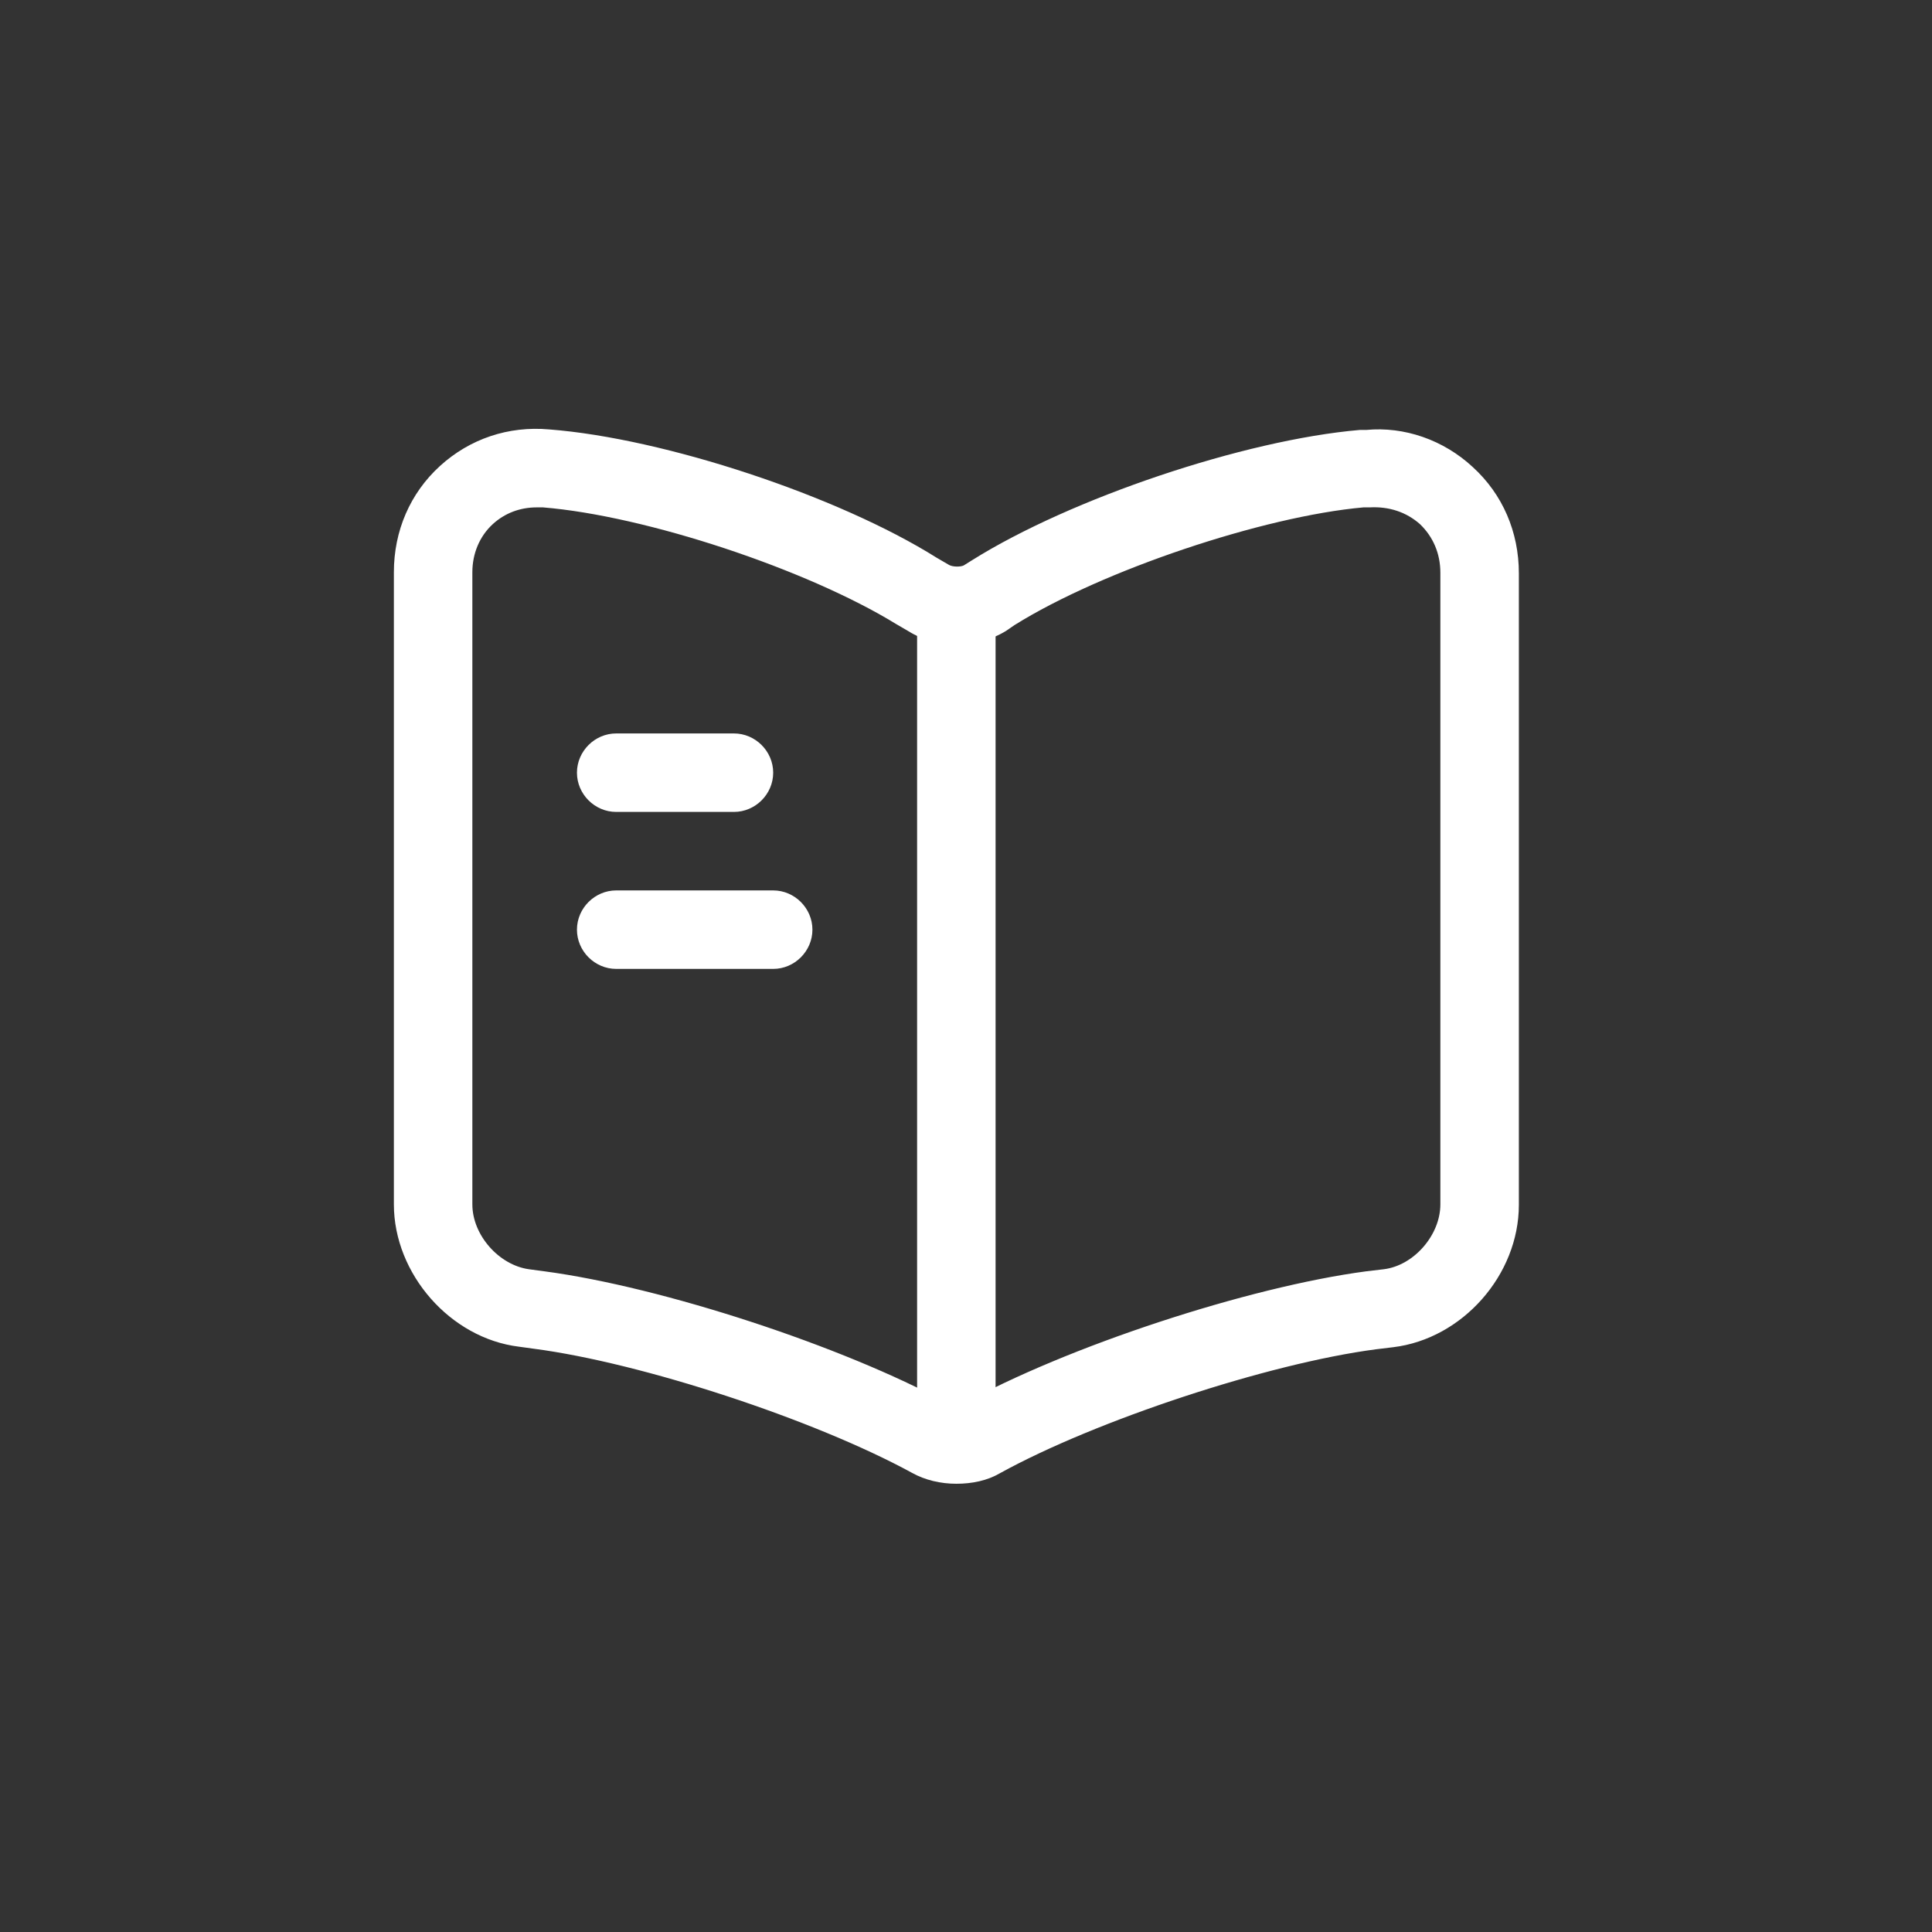<svg width="100" height="100" viewBox="0 0 100 100" fill="none" xmlns="http://www.w3.org/2000/svg">
<rect x="0" y="0" width="100" height="100" fill="#333333" stroke="none"/>
<path d="M49.501 76.799C48.689 76.799 47.876 76.61 47.199 76.231C42.135 73.468 33.224 70.543 27.645 69.812L26.86 69.704C23.312 69.27 20.387 65.939 20.387 62.337V29.62C20.387 27.481 21.226 25.531 22.77 24.122C24.314 22.714 26.318 22.037 28.43 22.227C34.389 22.687 43.38 25.666 48.472 28.862L49.122 29.241C49.312 29.349 49.718 29.349 49.88 29.268L50.314 28.997C55.406 25.802 64.397 22.768 70.383 22.254C70.437 22.254 70.653 22.254 70.708 22.254C72.685 22.064 74.716 22.768 76.233 24.177C77.776 25.585 78.616 27.535 78.616 29.674V62.364C78.616 65.993 75.691 69.297 72.116 69.731L71.222 69.839C65.643 70.57 56.706 73.522 51.749 76.258C51.099 76.637 50.314 76.799 49.501 76.799ZM27.78 26.262C26.914 26.262 26.128 26.56 25.506 27.129C24.828 27.752 24.449 28.645 24.449 29.62V62.337C24.449 63.935 25.831 65.479 27.374 65.695L28.187 65.804C34.281 66.616 43.624 69.677 49.041 72.629C49.285 72.737 49.637 72.764 49.772 72.71C55.189 69.704 64.587 66.616 70.708 65.804L71.628 65.695C73.172 65.506 74.553 63.935 74.553 62.337V29.647C74.553 28.645 74.174 27.779 73.497 27.129C72.793 26.506 71.899 26.208 70.897 26.262C70.843 26.262 70.626 26.262 70.572 26.262C65.399 26.722 57.058 29.512 52.508 32.356L52.074 32.654C50.585 33.575 48.472 33.575 47.037 32.681L46.387 32.302C41.755 29.458 33.414 26.695 28.105 26.262C27.997 26.262 27.889 26.262 27.78 26.262Z" fill="white"/>
<path d="M49.5 74.525C48.39 74.525 47.469 73.605 47.469 72.494V31.869C47.469 30.759 48.39 29.838 49.5 29.838C50.61 29.838 51.531 30.759 51.531 31.869V72.494C51.531 73.632 50.61 74.525 49.5 74.525Z" fill="white"/>
<path d="M37.988 42.025H31.895C30.784 42.025 29.863 41.105 29.863 39.994C29.863 38.884 30.784 37.963 31.895 37.963H37.988C39.099 37.963 40.02 38.884 40.02 39.994C40.02 41.105 39.099 42.025 37.988 42.025Z" fill="white"/>
<path d="M40.02 50.15H31.895C30.784 50.15 29.863 49.23 29.863 48.119C29.863 47.009 30.784 46.088 31.895 46.088H40.02C41.13 46.088 42.051 47.009 42.051 48.119C42.051 49.23 41.13 50.15 40.02 50.15Z" fill="white"/>
</svg>
